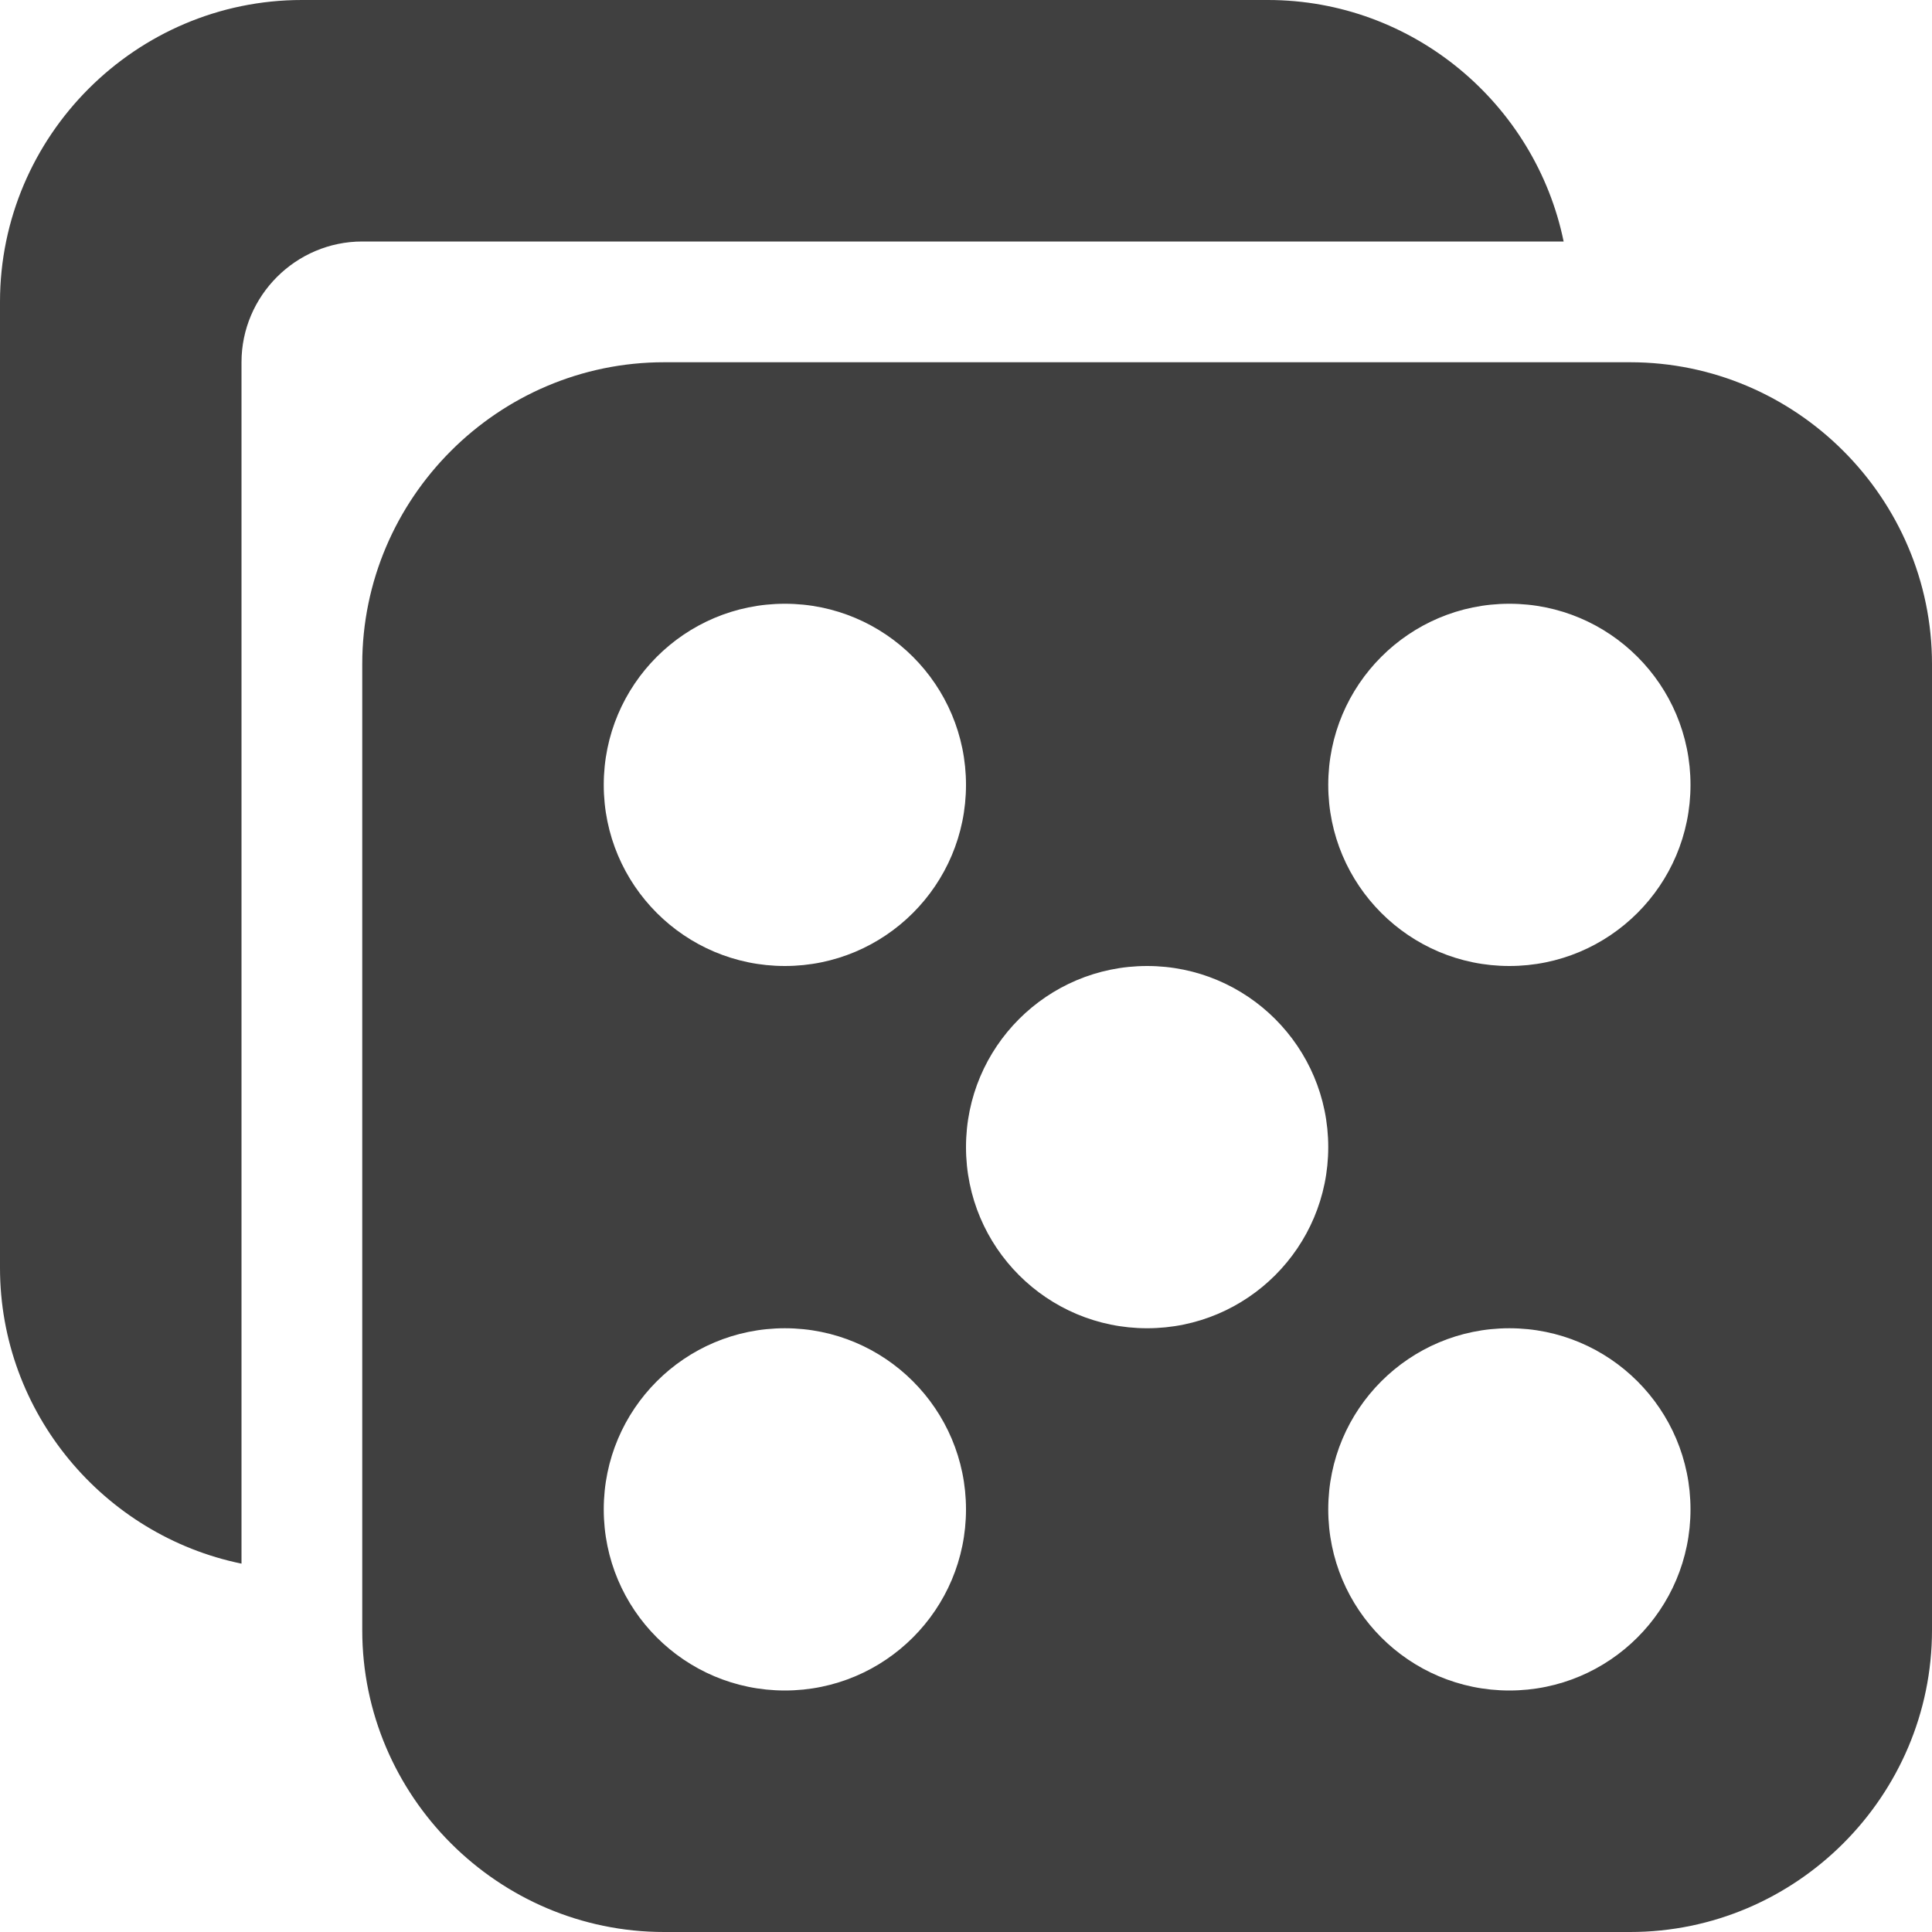 <svg fill="#404040" viewBox="0 0 512 512" xmlns="http://www.w3.org/2000/svg">
<path d="m432,96h-256c-44,0-80,36-80,80v256c0,44 36,80 80,80h256c44,0 80-36 80-80v-256c0-44-36-80-80-80zm-224,352c-26.51,0-48-21.49-48-48s21.49-48 48-48 48,21.49 48,48-21.49,48-48,48zm0-192c-26.51,0-48-21.49-48-48s21.49-48 48-48 48,21.49 48,48-21.49,48-48,48zm96,96c-26.51,0-48-21.49-48-48s21.49-48 48-48 48,21.49 48,48-21.49,48-48,48zm96,96c-26.51,0-48-21.49-48-48s21.49-48 48-48 48,21.49 48,48-21.49,48-48,48zm0-192c-26.51,0-48-21.49-48-48s21.49-48 48-48 48,21.49 48,48-21.49,48-48,48zm14.38-192c-7.465-36.402-39.855-64-78.38-64h-256c-44,0-80,36-80,80v256c0,38.523 27.598,70.915 64,78.38v-318.38c0-17.6 14.4-32 32-32h318.38z"></path>
</svg>
